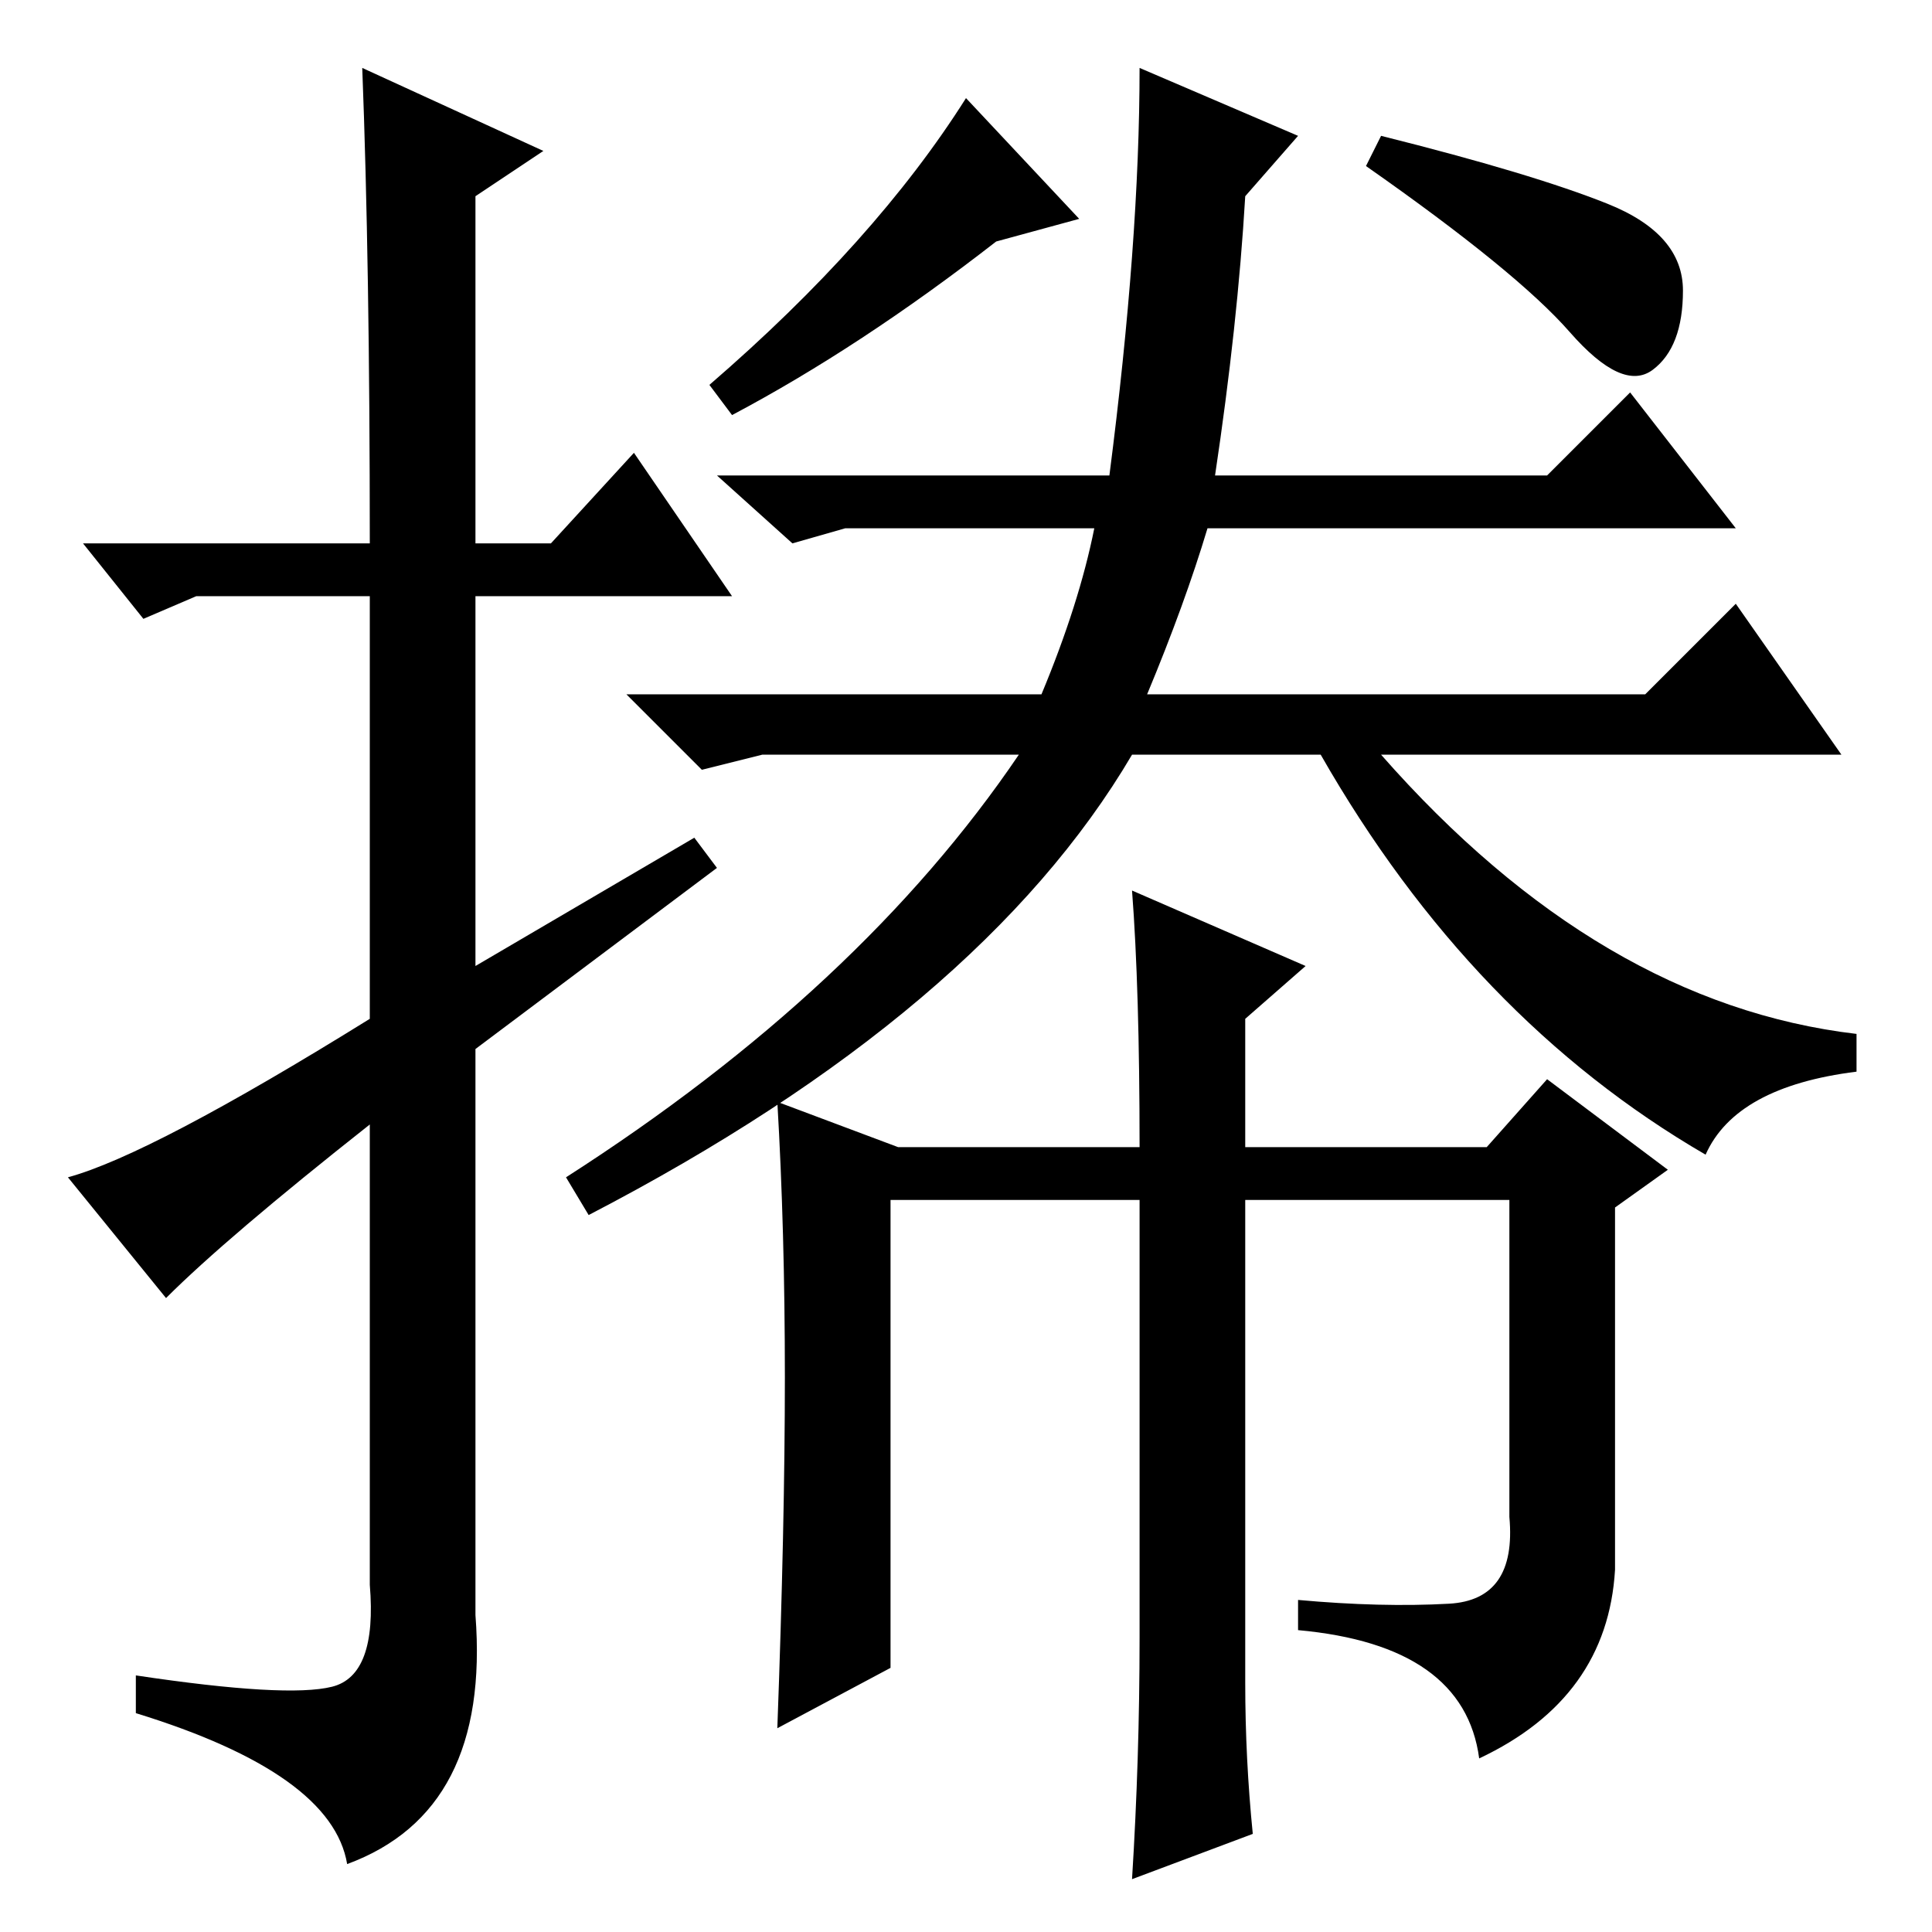 <?xml version="1.0" standalone="no"?>
<!DOCTYPE svg PUBLIC "-//W3C//DTD SVG 1.1//EN" "http://www.w3.org/Graphics/SVG/1.1/DTD/svg11.dtd" >
<svg xmlns="http://www.w3.org/2000/svg" xmlns:xlink="http://www.w3.org/1999/xlink" version="1.1" viewBox="0 -36 256 256">
  <g transform="matrix(1 0 0 -1 0 220)">
   <path fill="currentColor"
d="M22 84l-13 16q11 3 40 21v56h-23l-7 -3l-8 10h38q0 37 -1 63l24 -11l-9 -6v-46h10l11 12l13 -19h-34v-49l29 17l3 -4l-32 -24v-75q2 -26 -17 -33q-2 12 -28 20v5q20 -3 26 -1.5t5 13.5v61q-19 -15 -27 -23zM213 229q10 -4 10 -11.5t-4 -10.5t-11 5t-27 22l2 4
q20 -5 30 -9zM143 227l-11 -3q-18 -14 -35 -23l-3 4q22 19 34 38zM152 164h66l12 12l14 -20h-61q29 -33 63 -37v-5q-16 -2 -20 -11q-31 18 -51 53h-25q-20 -34 -72 -61l-3 5q39 25 60 56h-34l-8 -2l-10 10h55q5 12 7 22h-33l-7 -2l-10 9h52q4 31 4 54l21 -9l-7 -8
q-1 -17 -4 -37h44l11 11l14 -18h-70q-3 -10 -8 -22zM165 33q0 -10 1 -20l-16 -6q1 16 1 32v58h-33v-62l-15 -8q1 27 1 46.5t-1 36.5l16 -6h32q0 21 -1 34l23 -10l-8 -7v-17h32l8 9l16 -12l-7 -5v-48q-1 -17 -18 -25q-2 15 -24 17v4q11 -1 20 -0.5t8 11.5v42h-35v-64z" />
  </g>

</svg>

